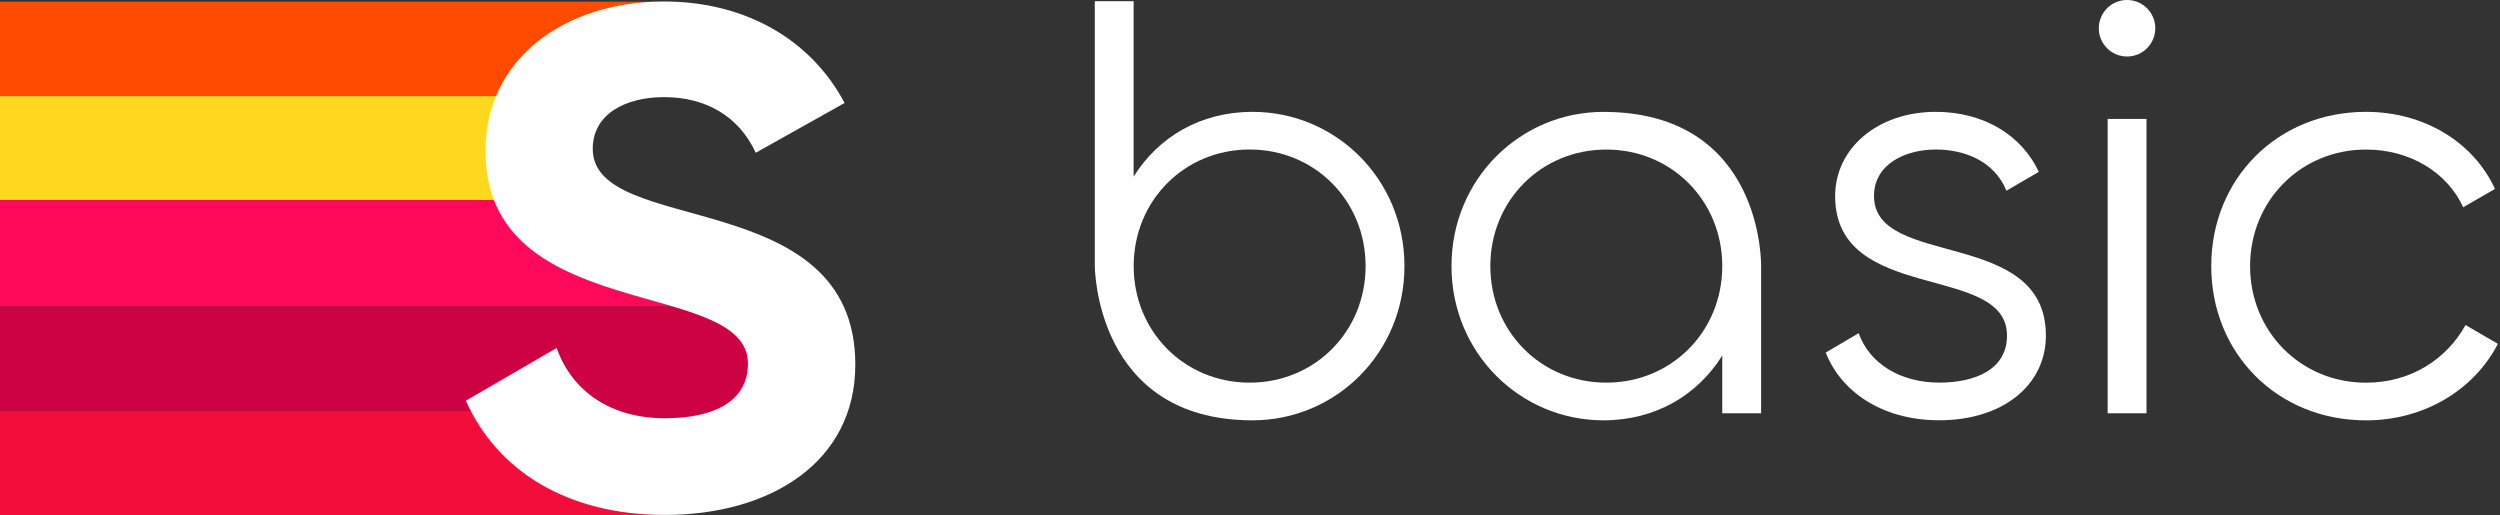 <svg width="233" height="48" viewBox="0 0 233 48" fill="none" xmlns="http://www.w3.org/2000/svg">
<rect x="0" y="0" width="233" height="48" fill="#333333" stroke="none"/>
<g clip-path="url(#clip0_672_864)">
<path d="M45.593 14.056C45.593 12.199 45.941 10.492 46.58 8.955H0V18.655H46.394C45.88 17.336 45.593 15.819 45.593 14.056Z" fill="#FED71F"/>
<path d="M46.39 18.651H0V28.573H63.079C57.056 26.769 48.938 25.212 46.39 18.651Z" fill="#FF0A5A"/>
<path d="M63.079 28.573H0V38.301H44.238C44.077 37.989 43.919 37.67 43.777 37.346L51.661 32.767C53.194 36.658 56.761 38.98 61.623 38.98C61.765 38.98 61.902 38.976 62.044 38.972C62.141 38.972 62.234 38.98 62.335 38.98C66.703 38.98 70.069 37.524 70.069 33.884C70.069 31.028 67.023 29.746 63.083 28.569" fill="#CC0243"/>
<path d="M44.238 38.301H0V48H62.201L62.193 47.988C53.618 47.948 47.329 44.259 44.234 38.301" fill="#F20D3A"/>
<path d="M46.584 8.955C48.797 3.644 54.5 0.401 61.38 0.154H0V8.955H46.584Z" fill="#FF4B00"/>
<path d="M55.244 13.874C55.244 10.598 58.338 9.052 61.886 9.052C65.615 9.052 68.798 10.691 70.436 14.238L78.716 9.598C75.533 3.592 69.344 0.138 61.886 0.138C52.607 0.138 45.237 5.505 45.237 14.056C45.237 30.34 69.708 25.79 69.708 33.888C69.708 37.528 66.343 38.98 61.975 38.98C56.971 38.98 53.331 36.525 51.879 32.431L43.417 37.346C46.329 43.895 52.878 47.992 61.975 47.992C71.8 47.992 79.715 43.078 79.715 33.981C79.715 17.15 55.244 22.154 55.244 13.874Z" fill="white"/>
<path d="M127.274 24.799C127.274 18.707 122.554 13.934 116.467 13.934C110.379 13.934 105.659 18.707 105.659 24.799C105.659 30.89 110.375 35.663 116.467 35.663C122.558 35.663 127.274 30.89 127.274 24.799ZM130.895 24.799C130.895 32.921 124.475 39.174 116.738 39.174C101.986 39.174 102.035 24.73 102.035 24.73V0.109H105.655V16.459C107.96 12.782 111.856 10.424 116.738 10.424C124.475 10.424 130.895 16.677 130.895 24.799Z" fill="white"/>
<path d="M160.515 24.799C160.515 18.711 155.795 13.938 149.707 13.938C143.62 13.938 138.899 18.711 138.899 24.799C138.899 30.886 143.616 35.663 149.707 35.663C155.799 35.663 160.515 30.89 160.515 24.799ZM164.135 24.823V38.515H160.515V33.139C158.209 36.816 154.314 39.174 149.432 39.174C141.698 39.174 135.279 32.921 135.279 24.799C135.279 16.677 141.698 10.428 149.432 10.428C164.447 10.428 164.135 24.827 164.135 24.827" fill="white"/>
<path d="M190.677 31.271C190.677 35.934 186.616 39.17 180.747 39.17C175.262 39.17 171.529 36.371 170.158 32.86L173.228 31.052C174.215 33.851 177.07 35.659 180.743 35.659C183.979 35.659 187.053 34.507 187.053 31.271C187.053 24.467 171.035 28.362 171.035 18.267C171.035 13.878 174.931 10.424 180.415 10.424C184.913 10.424 188.428 12.616 190.018 16.018L187 17.773C185.848 14.974 183.053 13.934 180.415 13.934C177.564 13.934 174.656 15.306 174.656 18.267C174.656 25.07 190.677 21.175 190.677 31.271Z" fill="white"/>
<path d="M196.433 11.083H200.053V38.515H196.433V11.083ZM195.608 2.633C195.608 1.205 196.761 0 198.241 0C199.721 0 200.874 1.205 200.874 2.633C200.874 4.061 199.721 5.266 198.241 5.266C196.761 5.266 195.608 4.061 195.608 2.633Z" fill="white"/>
<path d="M206.088 24.799C206.088 16.681 212.232 10.424 220.516 10.424C225.948 10.424 230.555 13.275 232.533 17.611L229.568 19.314C228.088 16.078 224.629 13.938 220.516 13.938C214.428 13.938 209.708 18.711 209.708 24.803C209.708 30.895 214.428 35.667 220.516 35.667C224.686 35.667 228.031 33.475 229.787 30.292L232.804 32.047C230.555 36.383 225.891 39.178 220.516 39.178C212.232 39.178 206.088 32.925 206.088 24.803" fill="white"/>
</g>
<defs>
<clipPath id="clip0_672_864">
<rect width="232.804" height="48" fill="white"/>
</clipPath>
</defs>
</svg>
